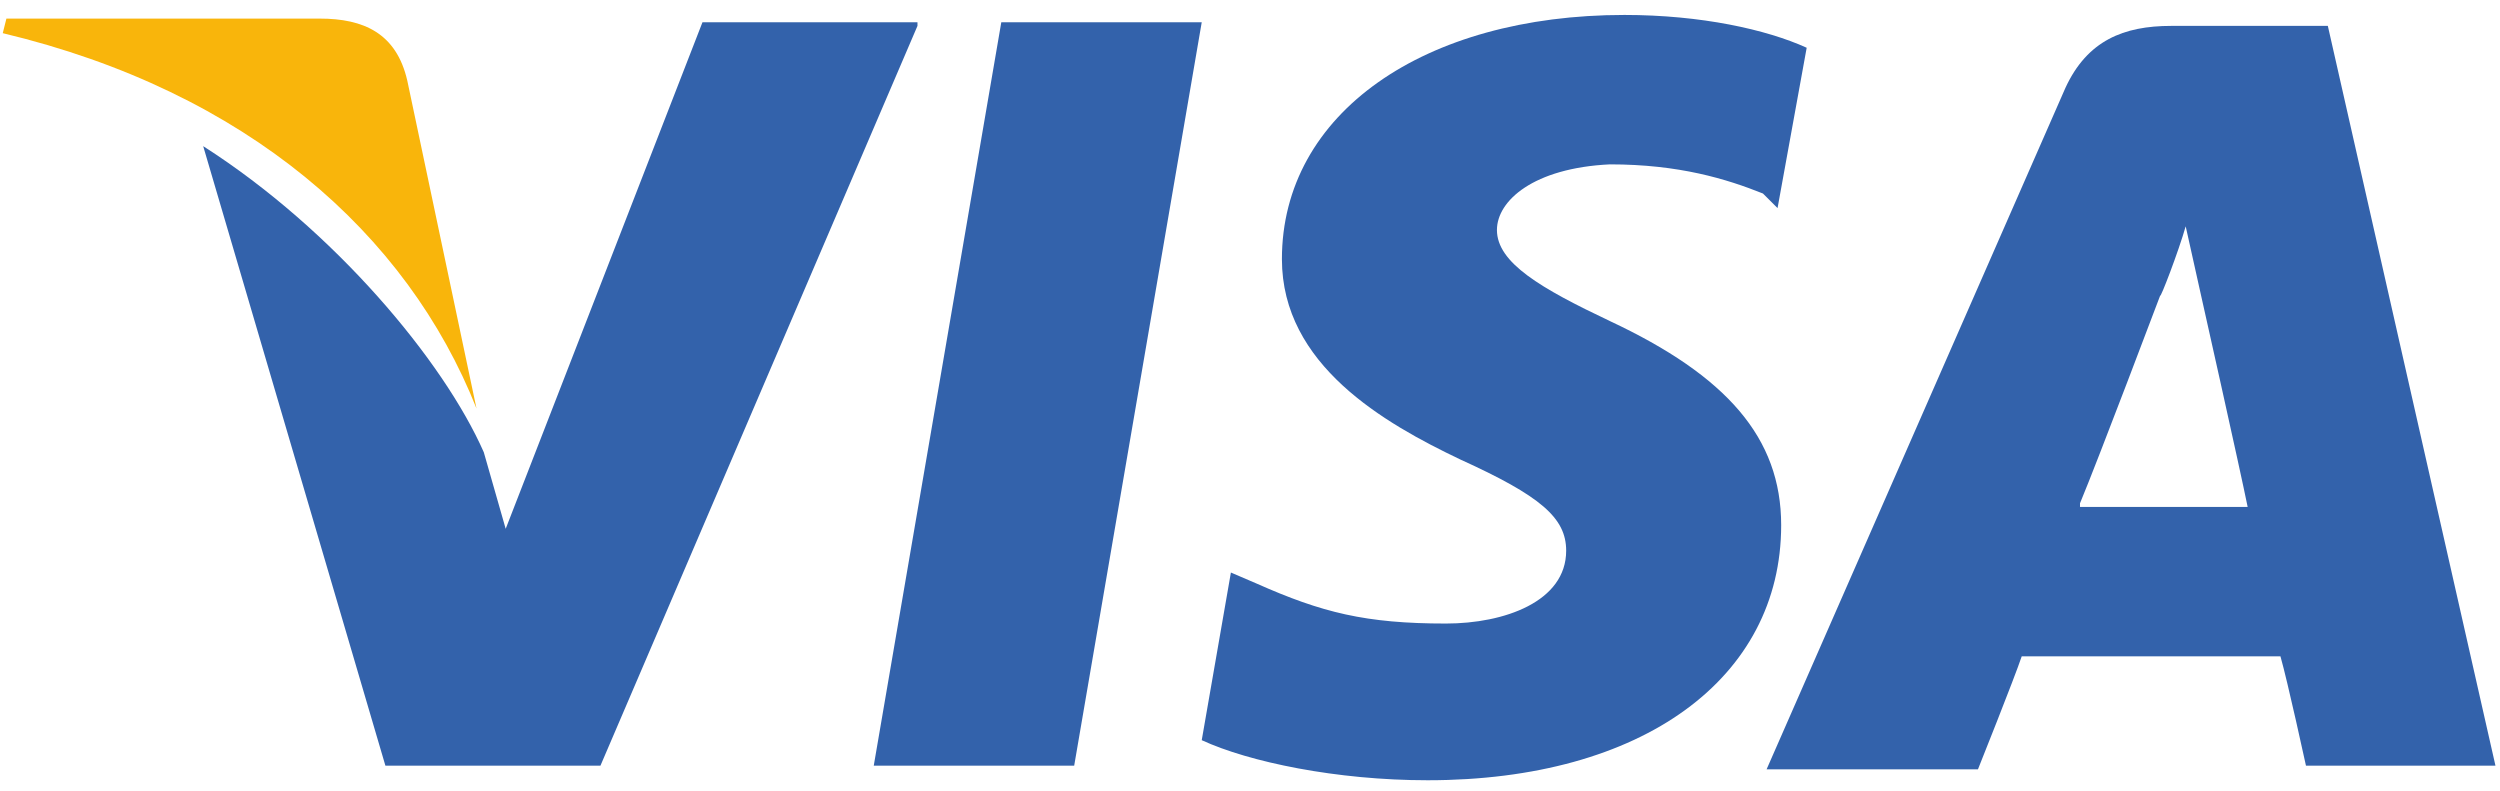 <svg width="98" height="31" viewBox="0 0 98 31" fill="none" xmlns="http://www.w3.org/2000/svg">
<path d="M91.251 1.015H85.108C83.251 1.015 81.822 1.586 80.965 3.443L69.251 30.157H77.536C77.536 30.157 78.965 26.586 79.251 25.729C80.108 25.729 88.251 25.729 89.394 25.729C89.679 26.729 90.394 30.015 90.394 30.015H97.822L91.251 1.015ZM81.536 19.729C82.251 18.015 84.679 11.586 84.679 11.586C84.679 11.729 85.394 9.872 85.679 8.872L86.251 11.443C86.251 11.443 87.822 18.443 88.108 19.872H81.536V19.729Z" fill="#3362AB"/>
<path d="M69.822 20.586C69.822 26.586 64.394 30.586 55.965 30.586C52.394 30.586 48.965 29.872 47.108 29.015L48.251 22.443L49.251 22.872C51.822 24.015 53.537 24.443 56.68 24.443C58.965 24.443 61.394 23.586 61.394 21.586C61.394 20.3 60.394 19.443 57.251 18.015C54.251 16.586 50.251 14.3 50.251 10.157C50.251 4.443 55.822 0.586 63.68 0.586C66.68 0.586 69.251 1.157 70.822 1.872L69.68 8.157L69.108 7.586C67.68 7.015 65.822 6.443 63.108 6.443C60.108 6.586 58.68 7.872 58.68 9.015C58.68 10.3 60.394 11.3 63.108 12.586C67.68 14.729 69.822 17.157 69.822 20.586Z" fill="#3362AB"/>
<path d="M0.108 1.3L0.251 0.729H12.537C14.251 0.729 15.537 1.3 15.965 3.157L18.679 16.014C15.965 9.157 9.679 3.586 0.108 1.3Z" fill="#F9B50B"/>
<path d="M35.965 1.015L23.537 30.015H15.108L7.965 5.729C13.108 9.015 17.394 14.158 18.965 17.729L19.823 20.729L27.537 0.872H35.965V1.015Z" fill="#3362AB"/>
<path d="M39.251 0.872H47.108L42.108 30.015H34.251L39.251 0.872Z" fill="#3362AB"/>
</svg>

